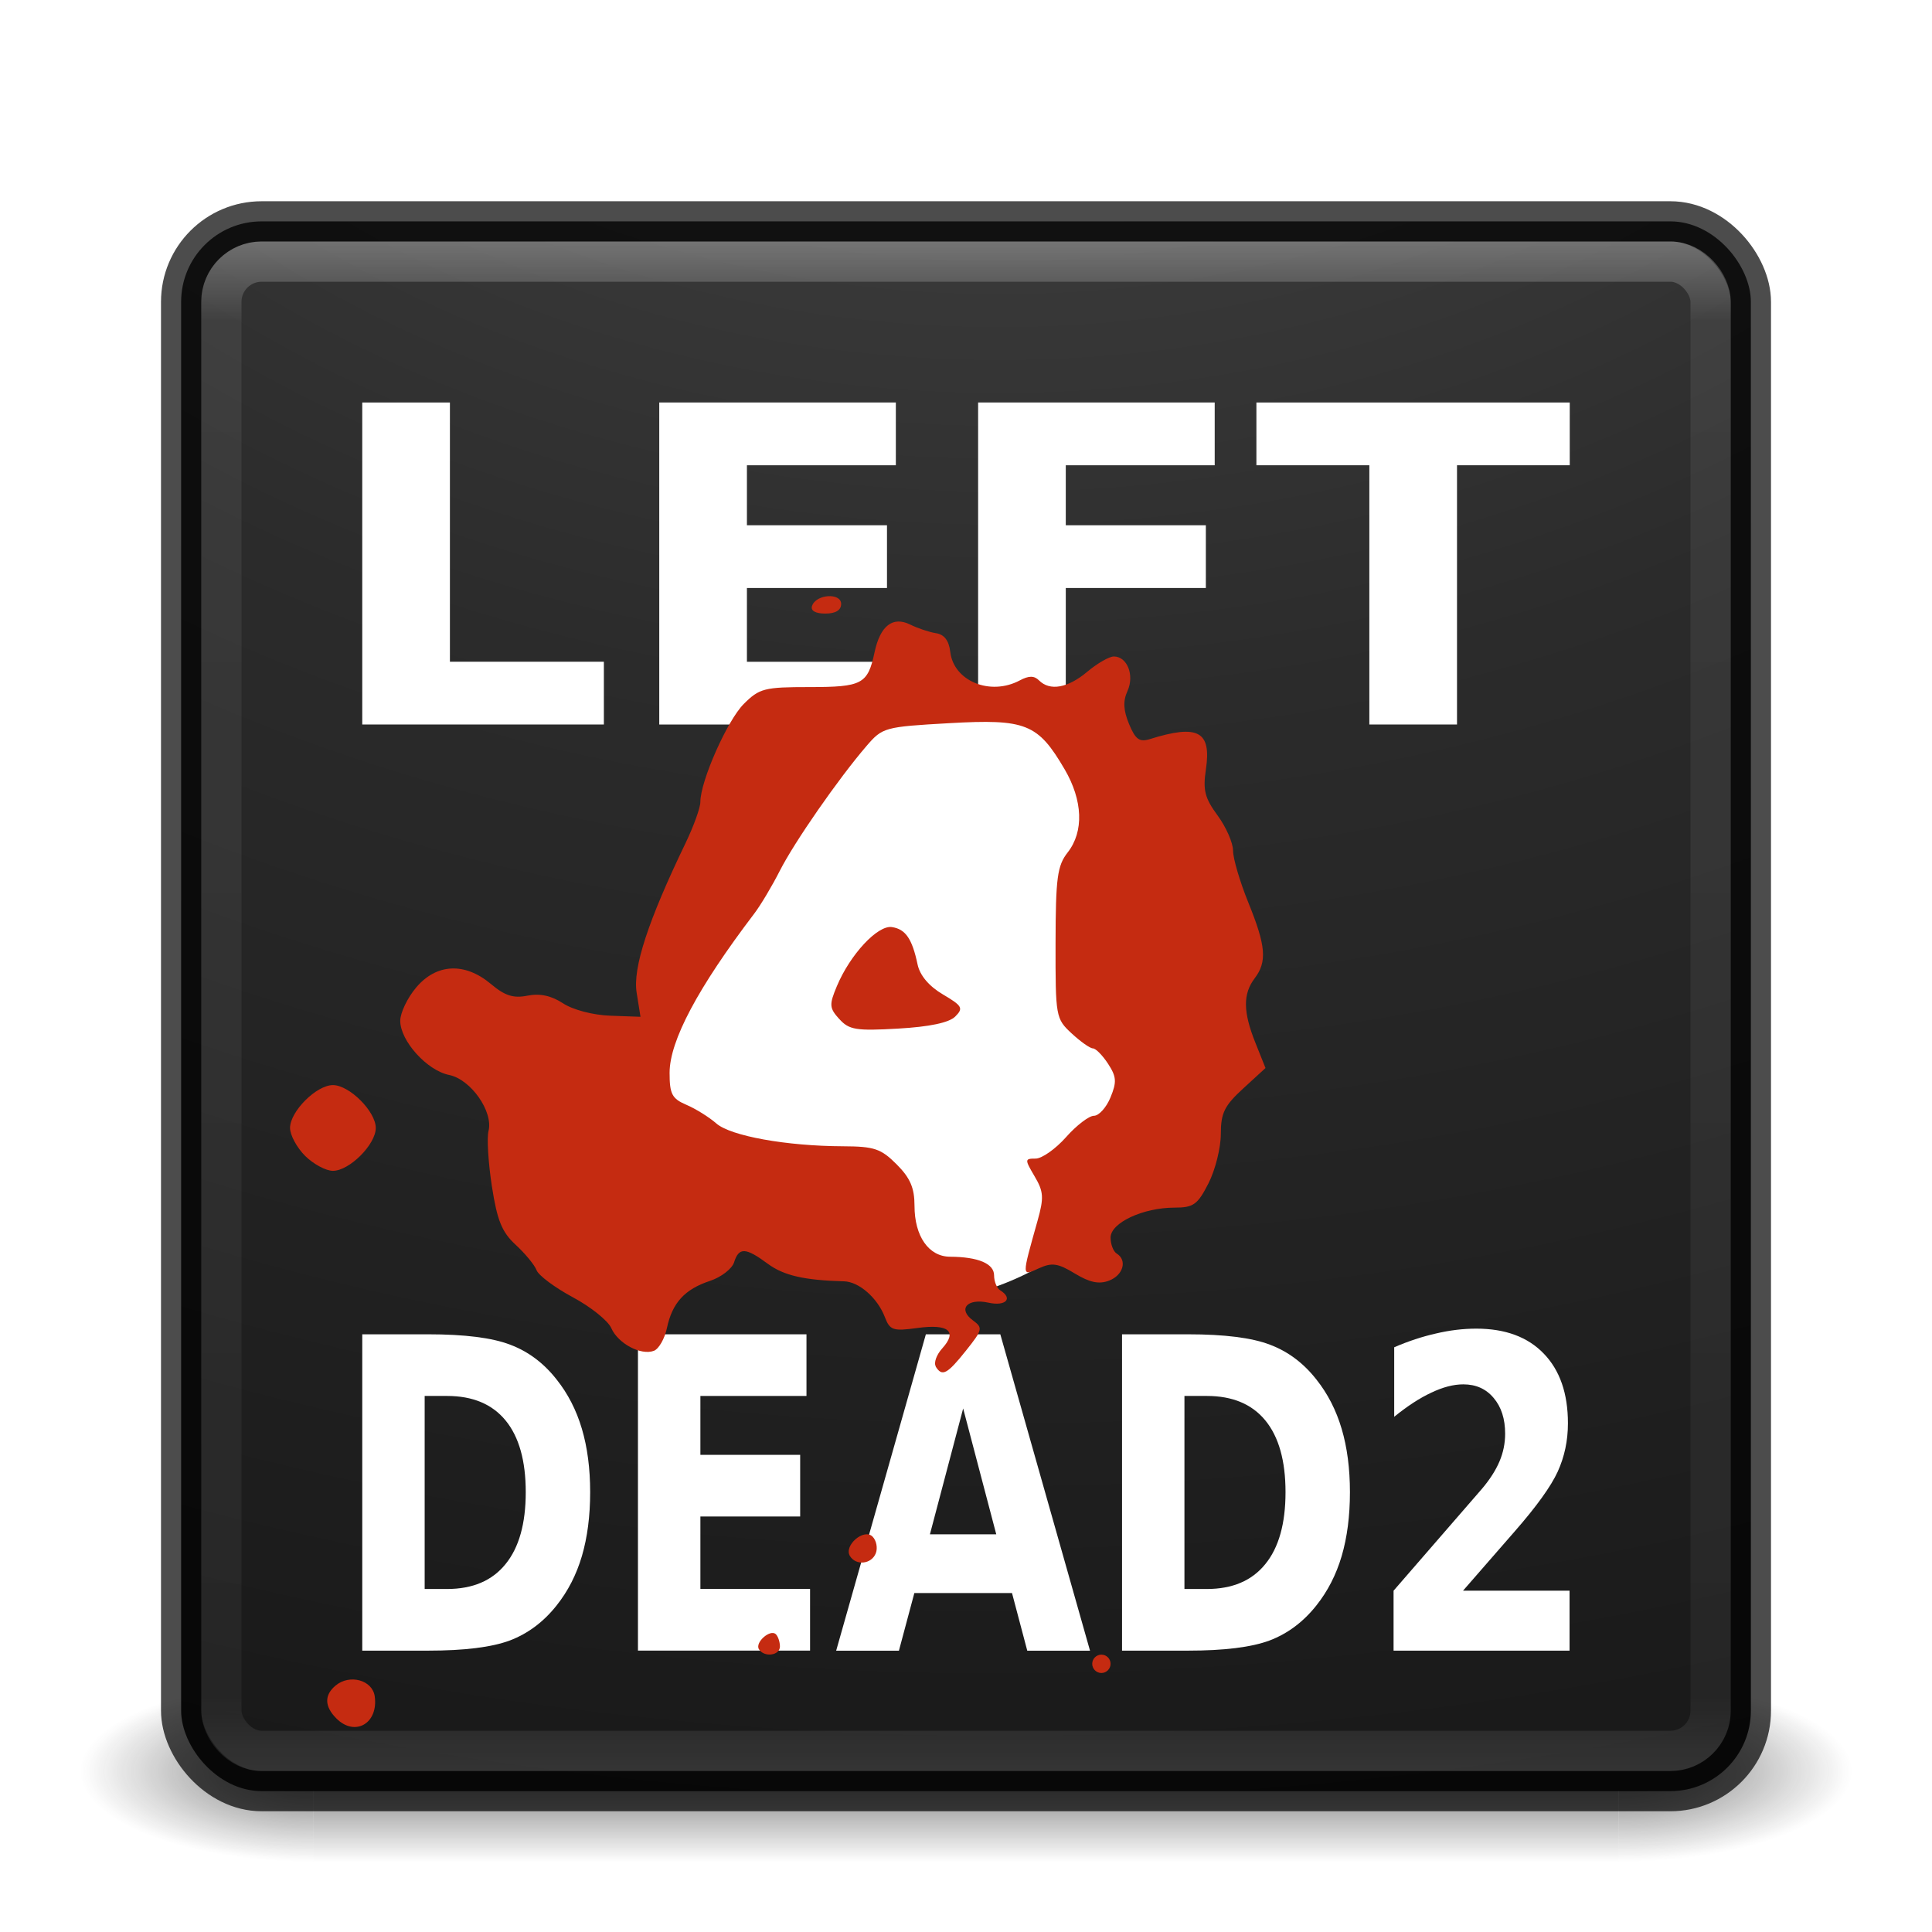 <?xml version="1.0" encoding="UTF-8" standalone="no"?>
<!-- Created with Inkscape (http://www.inkscape.org/) -->

<svg
   xmlns:dc="http://purl.org/dc/elements/1.1/"
   xmlns:cc="http://creativecommons.org/ns#"
   xmlns:rdf="http://www.w3.org/1999/02/22-rdf-syntax-ns#"
   xmlns:svg="http://www.w3.org/2000/svg"
   xmlns="http://www.w3.org/2000/svg"
   xmlns:xlink="http://www.w3.org/1999/xlink"
   xmlns:sodipodi="http://sodipodi.sourceforge.net/DTD/sodipodi-0.dtd"
   xmlns:inkscape="http://www.inkscape.org/namespaces/inkscape"
   version="1.1"
   width="48"
   height="48"
   id="svg4296"
   inkscape:version="0.91 r"
   sodipodi:docname="l4d2.svg">
  <sodipodi:namedview
     pagecolor="#ffffff"
     bordercolor="#666666"
     borderopacity="1"
     objecttolerance="10"
     gridtolerance="10"
     guidetolerance="10"
     inkscape:pageopacity="0"
     inkscape:pageshadow="2"
     inkscape:window-width="1600"
     inkscape:window-height="845"
     id="namedview40"
     showgrid="false"
     inkscape:zoom="7.54"
     inkscape:cx="11.007408"
     inkscape:cy="17.261392"
     inkscape:window-x="0"
     inkscape:window-y="30"
     inkscape:window-maximized="1"
     inkscape:current-layer="svg4296"
     showguides="true"
     inkscape:guide-bbox="true">
    <inkscape:grid
       type="xygrid"
       id="grid3867" />
  </sodipodi:namedview>
  <defs
     id="defs4298">
    <linearGradient
       id="linearGradient3895">
      <stop
         offset="0"
         style="stop-color:#ffffff;stop-opacity:1"
         id="stop3897" />
      <stop
         offset="0.053"
         style="stop-color:#ffffff;stop-opacity:0.235"
         id="stop3899" />
      <stop
         offset="0.951"
         style="stop-color:#ffffff;stop-opacity:0.157"
         id="stop3901" />
      <stop
         offset="1"
         style="stop-color:#ffffff;stop-opacity:0.392"
         id="stop3903" />
    </linearGradient>
    <linearGradient
       x1="20"
       y1="26"
       x2="20"
       y2="13"
       id="linearGradient4183"
       xlink:href="#linearGradient3680-6-6-6-3"
       gradientUnits="userSpaceOnUse"
       gradientTransform="translate(0,1)" />
    <linearGradient
       id="linearGradient3680-6-6-6-3">
      <stop
         id="stop3682-4-6-1-3"
         style="stop-color:#dcdcdc;stop-opacity:1"
         offset="0" />
      <stop
         id="stop3684-8-5-8-0"
         style="stop-color:#ffffff;stop-opacity:1"
         offset="1" />
    </linearGradient>
    <linearGradient
       x1="24"
       y1="5"
       x2="24"
       y2="43"
       id="linearGradient3982"
       xlink:href="#linearGradient3924-1"
       gradientUnits="userSpaceOnUse"
       gradientTransform="translate(4e-6,1)" />
    <linearGradient
       id="linearGradient3924-1">
      <stop
         id="stop3926-3"
         style="stop-color:#ffffff;stop-opacity:1"
         offset="0" />
      <stop
         id="stop3928-91"
         style="stop-color:#ffffff;stop-opacity:0.235"
         offset="0.063" />
      <stop
         id="stop3930-6"
         style="stop-color:#ffffff;stop-opacity:0.157"
         offset="0.951" />
      <stop
         id="stop3932-6"
         style="stop-color:#ffffff;stop-opacity:0.392"
         offset="1" />
    </linearGradient>
    <radialGradient
       cx="4.993"
       cy="43.5"
       r="2.5"
       fx="4.993"
       fy="43.5"
       id="radialGradient3963"
       xlink:href="#linearGradient3688-166-749"
       gradientUnits="userSpaceOnUse"
       gradientTransform="matrix(2.004,0,0,1.4,27.988,-17.4)" />
    <linearGradient
       id="linearGradient3688-166-749">
      <stop
         id="stop2883"
         style="stop-color:#181818;stop-opacity:1"
         offset="0" />
      <stop
         id="stop2885"
         style="stop-color:#181818;stop-opacity:0"
         offset="1" />
    </linearGradient>
    <radialGradient
       cx="4.993"
       cy="43.5"
       r="2.5"
       fx="4.993"
       fy="43.5"
       id="radialGradient3965"
       xlink:href="#linearGradient3688-464-309"
       gradientUnits="userSpaceOnUse"
       gradientTransform="matrix(2.004,0,0,1.4,-20.012,-104.4)" />
    <linearGradient
       id="linearGradient3688-464-309">
      <stop
         id="stop2889"
         style="stop-color:#181818;stop-opacity:1"
         offset="0" />
      <stop
         id="stop2891"
         style="stop-color:#181818;stop-opacity:0"
         offset="1" />
    </linearGradient>
    <linearGradient
       x1="25.058"
       y1="47.028"
       x2="25.058"
       y2="39.999"
       id="linearGradient3967"
       xlink:href="#linearGradient3702-501-757"
       gradientUnits="userSpaceOnUse" />
    <linearGradient
       id="linearGradient3702-501-757">
      <stop
         id="stop2895"
         style="stop-color:#181818;stop-opacity:0"
         offset="0" />
      <stop
         id="stop2897"
         style="stop-color:#181818;stop-opacity:1"
         offset="0.5" />
      <stop
         id="stop2899"
         style="stop-color:#181818;stop-opacity:0"
         offset="1" />
    </linearGradient>
    <linearGradient
       inkscape:collect="always"
       xlink:href="#linearGradient3680-6-6-6-3"
       id="linearGradient3018"
       gradientUnits="userSpaceOnUse"
       gradientTransform="translate(0,1)"
       x1="20"
       y1="26"
       x2="20"
       y2="13" />
    <radialGradient
       inkscape:collect="always"
       xlink:href="#linearGradient3688-166-749"
       id="radialGradient3038"
       gradientUnits="userSpaceOnUse"
       gradientTransform="matrix(2.004,0,0,1.4,27.988,-17.4)"
       cx="4.993"
       cy="43.5"
       fx="4.993"
       fy="43.5"
       r="2.5" />
    <radialGradient
       inkscape:collect="always"
       xlink:href="#linearGradient3688-464-309"
       id="radialGradient3040"
       gradientUnits="userSpaceOnUse"
       gradientTransform="matrix(2.004,0,0,1.4,-20.012,-104.4)"
       cx="4.993"
       cy="43.5"
       fx="4.993"
       fy="43.5"
       r="2.5" />
    <linearGradient
       inkscape:collect="always"
       xlink:href="#linearGradient3702-501-757"
       id="linearGradient3042"
       gradientUnits="userSpaceOnUse"
       x1="25.058"
       y1="47.028"
       x2="25.058"
       y2="39.999" />
    <radialGradient
       inkscape:collect="always"
       xlink:href="#linearGradient2867-449-88-871-390-598-476-591-434-148-57-177-8-3-3-6-4-8-8-8"
       id="radialGradient3031"
       gradientUnits="userSpaceOnUse"
       gradientTransform="matrix(0,9.498,-11.66,0,140.931,-79.161)"
       cx="6.73"
       cy="9.957"
       fx="6.2"
       fy="9.957"
       r="12.672" />
    <linearGradient
       id="linearGradient2867-449-88-871-390-598-476-591-434-148-57-177-8-3-3-6-4-8-8-8">
      <stop
         id="stop3750-1-0-7-6-6-1-3-9"
         style="stop-color:#ffcd7d;stop-opacity:1"
         offset="0" />
      <stop
         id="stop3752-3-7-4-0-32-8-923-0"
         style="stop-color:#fc8f36;stop-opacity:1"
         offset="0.262" />
      <stop
         id="stop3754-1-8-5-2-7-6-7-1"
         style="stop-color:#e23a0e;stop-opacity:1"
         offset="0.705" />
      <stop
         id="stop3756-1-6-2-6-6-1-96-6"
         style="stop-color:#ac441f;stop-opacity:1"
         offset="1" />
    </linearGradient>
    <linearGradient
       id="linearGradient2867-449-88-871-390-598-476-591-434-148-57-177-8-3-3-6-4-8-8-8-5">
      <stop
         id="stop3750-1-0-7-6-6-1-3-9-3"
         style="stop-color:#505050;stop-opacity:1;"
         offset="0" />
      <stop
         id="stop3752-3-7-4-0-32-8-923-0-7"
         style="stop-color:#2b2b2b;stop-opacity:1;"
         offset="0.262" />
      <stop
         id="stop3754-1-8-5-2-7-6-7-1-9"
         style="stop-color:#0a0a0a;stop-opacity:1;"
         offset="0.705" />
      <stop
         id="stop3756-1-6-2-6-6-1-96-6-0"
         style="stop-color:#000000;stop-opacity:1;"
         offset="1" />
    </linearGradient>
    <radialGradient
       r="12.672"
       fy="9.957"
       fx="6.2"
       cy="9.957"
       cx="6.73"
       gradientTransform="matrix(0,9.498,-11.66,0,136.431,-84.661)"
       gradientUnits="userSpaceOnUse"
       id="radialGradient3077"
       xlink:href="#linearGradient2867-449-88-871-390-598-476-591-434-148-57-177-8-3-3-6-4-8-8-8-5"
       inkscape:collect="always" />
    <linearGradient
       inkscape:collect="always"
       xlink:href="#linearGradient3680-6-6-6-3-7"
       id="linearGradient3018-5"
       gradientUnits="userSpaceOnUse"
       gradientTransform="translate(0,1)"
       x1="20"
       y1="26"
       x2="20"
       y2="13" />
    <linearGradient
       id="linearGradient3680-6-6-6-3-7">
      <stop
         id="stop3682-4-6-1-3-7"
         style="stop-color:#dcdcdc;stop-opacity:1"
         offset="0" />
      <stop
         id="stop3684-8-5-8-0-2"
         style="stop-color:#ffffff;stop-opacity:1"
         offset="1" />
    </linearGradient>
    <linearGradient
       y2="13"
       x2="20"
       y1="26"
       x1="20"
       gradientTransform="translate(-20,-24)"
       gradientUnits="userSpaceOnUse"
       id="linearGradient3950"
       xlink:href="#linearGradient3680-6-6-6-3-7"
       inkscape:collect="always" />
    <radialGradient
       r="20.524"
       fy="13.46"
       fx="32.008"
       cy="13.46"
       cx="32.008"
       gradientTransform="matrix(0,1.568,-1.939,0,50.105,-40.531)"
       gradientUnits="userSpaceOnUse"
       id="radialGradient3054"
       xlink:href="#linearGradient4777"
       inkscape:collect="always" />
    <linearGradient
       id="linearGradient4777">
      <stop
         style="stop-color:#f8c700;stop-opacity:1;"
         offset="0"
         id="stop4779" />
      <stop
         id="stop4787"
         offset="0.331"
         style="stop-color:#e8ba00;stop-opacity:1;" />
      <stop
         id="stop4785"
         offset="0.506"
         style="stop-color:#dcb000;stop-opacity:1;" />
      <stop
         style="stop-color:#e4b600;stop-opacity:1;"
         offset="1"
         id="stop4781" />
    </linearGradient>
    <radialGradient
       inkscape:collect="always"
       xlink:href="#linearGradient4777"
       id="radialGradient3066"
       gradientUnits="userSpaceOnUse"
       gradientTransform="matrix(0,1.568,-1.939,0,50.105,-40.531)"
       cx="32.008"
       cy="13.46"
       fx="32.008"
       fy="13.46"
       r="20.524" />
    <linearGradient
       inkscape:collect="always"
       xlink:href="#linearGradient3895"
       id="linearGradient3052"
       gradientUnits="userSpaceOnUse"
       gradientTransform="translate(4e-6,1)"
       x1="24"
       y1="5"
       x2="24"
       y2="43" />
    <radialGradient
       inkscape:collect="always"
       xlink:href="#linearGradient2867-449-88-871-390-598-476-591-434-148-57-177-8-3-3-6-4-8-8-8-5"
       id="radialGradient3056"
       gradientUnits="userSpaceOnUse"
       gradientTransform="matrix(0,9.14,-11.221,0,136.563,-77.888)"
       cx="7.118"
       cy="9.957"
       fx="7.118"
       fy="9.957"
       r="12.672" />
    <clipPath
       clipPathUnits="userSpaceOnUse"
       id="clipPath3122">
      <rect
         style="opacity:0.9;color:#000000;fill:url(#radialGradient3126);fill-opacity:1;fill-rule:nonzero;stroke:none;stroke-width:1;marker:none;visibility:visible;display:inline;overflow:visible;enable-background:accumulate"
         id="rect3124"
         y="0.495"
         x="8.165"
         ry="3.623"
         rx="3.623"
         height="70.65"
         width="70.65" />
    </clipPath>
    <radialGradient
       inkscape:collect="always"
       xlink:href="#linearGradient2867-449-88-871-390-598-476-591-434-148-57-177-8-3-3-6-4-8-8-8-5"
       id="radialGradient3126"
       gradientUnits="userSpaceOnUse"
       gradientTransform="matrix(0,16.558,-20.328,0,247.403,-150.566)"
       cx="7.118"
       cy="9.957"
       fx="7.118"
       fy="9.957"
       r="12.672" />
  </defs>
  <g
     id="g4217"
     transform="translate(-88,-91.421)" />
  <g
     id="g4458">
    <g
       style="opacity:0.6"
       id="g3712-5"
       transform="matrix(1.158,0,0,0.643,-3.789,16.036)">
      <rect
         style="fill:url(#radialGradient3038);fill-opacity:1;stroke:none"
         id="rect2801-3"
         y="40"
         x="38"
         height="7"
         width="5" />
      <rect
         style="fill:url(#radialGradient3040);fill-opacity:1;stroke:none"
         id="rect3696-6"
         transform="scale(-1,-1)"
         y="-47"
         x="-10"
         height="7"
         width="5" />
      <rect
         style="fill:url(#linearGradient3042);fill-opacity:1;stroke:none"
         id="rect3700-4"
         y="40"
         x="10"
         height="7"
         width="28" />
    </g>
    <rect
       style="color:#000000;display:inline;overflow:visible;visibility:visible;opacity:1;fill:url(#radialGradient3056);fill-opacity:1;fill-rule:nonzero;stroke:none;stroke-width:1;marker:none;enable-background:accumulate"
       id="rect5505-21"
       y="5.5"
       x="4.5"
       ry="2"
       rx="2"
       height="39"
       width="39" />
    <rect
       width="39"
       height="39"
       rx="2"
       ry="2"
       x="4.5"
       y="5.5"
       id="rect5505-21-3-2"
       style="color:#000000;display:inline;overflow:visible;visibility:visible;opacity:0.7;fill:none;stroke:#000000;stroke-width:1;stroke-linecap:round;stroke-linejoin:round;stroke-miterlimit:4;stroke-dasharray:none;stroke-dashoffset:0;stroke-opacity:1;marker:none;enable-background:accumulate" />
    <rect
       width="37"
       height="37"
       rx="1"
       ry="1"
       x="5.5"
       y="6.5"
       id="rect6741"
       style="opacity:0.3;fill:none;stroke:url(#linearGradient3052);stroke-width:1;stroke-linecap:round;stroke-linejoin:round;stroke-miterlimit:4;stroke-dasharray:none;stroke-dashoffset:0;stroke-opacity:1" />
    <rect
       width="38.158"
       height="38.158"
       rx="2.081"
       ry="2.081"
       x="6.606"
       y="5.339"
       id="rect3264"
       style="color:#000000;display:inline;overflow:visible;visibility:visible;opacity:0.9;fill:url(#radialGradient3266);fill-opacity:1;fill-rule:nonzero;stroke:none;stroke-width:1;marker:none;enable-background:accumulate" />
    <g
       transform="matrix(1,0,0,0.947,0,0.954)"
       id="text4229"
       style="font-style:normal;font-variant:normal;font-weight:normal;font-stretch:normal;font-size:11.588px;line-height:125%;font-family:'Symbol Neu';-inkscape-font-specification:'Symbol Neu';letter-spacing:0px;word-spacing:0px;fill:#ffffff;fill-opacity:1;stroke:none;stroke-width:1px;stroke-linecap:butt;stroke-linejoin:miter;stroke-opacity:1">
      <path
         inkscape:connector-curvature="0"
         id="path4238"
         d="m 9,9.552 2.178,0 0,6.801 3.825,0 0,1.647 -6.003,0 0,-8.448 z" />
      <path
         inkscape:connector-curvature="0"
         id="path4240"
         d="m 16.378,9.552 5.879,0 0,1.647 -3.7,0 0,1.573 3.48,0 0,1.647 -3.48,0 0,1.935 3.825,0 0,1.647 -6.003,0 0,-8.448 z" />
      <path
         inkscape:connector-curvature="0"
         id="path4242"
         d="m 24.3,9.552 5.879,0 0,1.647 -3.7,0 0,1.573 3.48,0 0,1.647 -3.48,0 0,3.582 -2.178,0 0,-8.448 z" />
      <path
         inkscape:connector-curvature="0"
         id="path4244"
         d="m 31.214,9.552 7.786,0 0,1.647 -2.801,0 0,6.801 -2.178,0 0,-6.801 -2.806,0 0,-1.647 z" />
    </g>
    <path
       sodipodi:nodetypes="ssssss"
       inkscape:connector-curvature="0"
       id="path4255"
       d="m 29.286,25.783 c 0,3.244 -2.493,5.944 -5.783,6.509 -0.416,0.072 -2.208,-1.439 -2.646,-1.439 -3.903,0 -4.652,-1.291 -4.652,-4.946 0,-3.655 3.721,-8.352 7.624,-8.352 3.903,0 5.457,4.573 5.457,8.228 z"
       style="opacity:1;fill:#ffffff;fill-opacity:1;stroke:none;stroke-width:1;stroke-linecap:round;stroke-linejoin:round;stroke-miterlimit:4;stroke-dasharray:none;stroke-opacity:1" />
    <g
       id="text4443"
       style="font-style:normal;font-variant:normal;font-weight:normal;font-stretch:normal;font-size:9.433px;line-height:125%;font-family:'Symbol Neu';-inkscape-font-specification:'Symbol Neu';letter-spacing:0px;word-spacing:0px;fill:#ffffff;fill-opacity:1;stroke:none;stroke-width:1px;stroke-linecap:butt;stroke-linejoin:miter;stroke-opacity:1"
       transform="scale(0.875,1.143)">
      <path
         id="path4448"
         style=""
         d="m 12.058,30.343 0,4.196 0.636,0 q 1.087,0 1.658,-0.539 0.576,-0.539 0.576,-1.566 0,-1.022 -0.571,-1.557 -0.571,-0.534 -1.663,-0.534 l -0.636,0 z m -1.773,-1.34 1.87,0 q 1.566,0 2.331,0.226 0.769,0.221 1.317,0.755 0.484,0.465 0.719,1.073 0.235,0.608 0.235,1.377 0,0.778 -0.235,1.391 -0.235,0.608 -0.719,1.073 -0.553,0.534 -1.326,0.76 -0.774,0.221 -2.321,0.221 l -1.87,0 0,-6.877 z" />
      <path
         id="path4450"
         style=""
         d="m 18.114,29.003 4.785,0 0,1.34 -3.012,0 0,1.28 2.833,0 0,1.34 -2.833,0 0,1.575 3.114,0 0,1.34 -4.887,0 0,-6.877 z" />
      <path
         id="path4452"
         style=""
         d="m 28.735,34.627 -2.773,0 -0.438,1.253 -1.782,0 2.547,-6.877 2.114,0 2.547,6.877 -1.782,0 -0.433,-1.253 z m -2.331,-1.276 1.884,0 -0.94,-2.736 -0.944,2.736 z" />
      <path
         id="path4454"
         style=""
         d="m 33.631,30.343 0,4.196 0.636,0 q 1.087,0 1.658,-0.539 0.576,-0.539 0.576,-1.566 0,-1.022 -0.571,-1.557 -0.571,-0.534 -1.663,-0.534 l -0.636,0 z m -1.773,-1.34 1.87,0 q 1.566,0 2.331,0.226 0.769,0.221 1.317,0.755 0.484,0.465 0.719,1.073 0.235,0.608 0.235,1.377 0,0.778 -0.235,1.391 -0.235,0.608 -0.719,1.073 -0.553,0.534 -1.326,0.76 -0.774,0.221 -2.321,0.221 l -1.87,0 0,-6.877 z" />
      <path
         id="path4456"
         style=""
         d="m 41.54,34.576 3.026,0 0,1.303 -4.997,0 0,-1.303 2.51,-2.215 q 0.336,-0.304 0.497,-0.594 0.161,-0.29 0.161,-0.603 0,-0.484 -0.327,-0.778 -0.322,-0.295 -0.861,-0.295 -0.415,0 -0.907,0.18 -0.493,0.175 -1.055,0.525 l 0,-1.511 q 0.599,-0.198 1.184,-0.299 0.585,-0.106 1.147,-0.106 1.234,0 1.916,0.543 0.686,0.543 0.686,1.515 0,0.562 -0.29,1.05 -0.29,0.484 -1.221,1.299 l -1.469,1.29 z" />
    </g>
    <path
       inkscape:connector-curvature="0"
       id="path4217"
       d="m 8.358,42.695 c -0.298,-0.298 -0.305,-0.582 -0.019,-0.819 0.35,-0.291 0.914,-0.135 0.971,0.268 0.095,0.673 -0.491,1.012 -0.952,0.551 z M 27.136,41.337 c 0,-0.126 0.103,-0.228 0.228,-0.228 0.126,0 0.228,0.103 0.228,0.228 0,0.126 -0.103,0.228 -0.228,0.228 -0.126,0 -0.228,-0.103 -0.228,-0.228 z m -8.281,-0.363 c -0.104,-0.168 0.284,-0.509 0.422,-0.371 0.055,0.055 0.1,0.191 0.1,0.303 0,0.227 -0.392,0.278 -0.522,0.068 z m 2.262,-2.314 c -0.161,-0.26 0.347,-0.698 0.561,-0.484 0.095,0.095 0.132,0.281 0.082,0.412 -0.105,0.274 -0.491,0.317 -0.643,0.072 z m 2.133,-4.711 c -0.055,-0.089 0.016,-0.29 0.158,-0.447 0.386,-0.426 0.16,-0.614 -0.611,-0.509 -0.611,0.084 -0.687,0.058 -0.813,-0.27 -0.183,-0.477 -0.641,-0.879 -1.015,-0.889 -0.986,-0.026 -1.499,-0.144 -1.895,-0.437 -0.55,-0.407 -0.716,-0.414 -0.836,-0.035 -0.051,0.162 -0.322,0.37 -0.6,0.462 -0.627,0.207 -0.936,0.545 -1.068,1.17 -0.056,0.265 -0.202,0.52 -0.323,0.566 -0.322,0.123 -0.892,-0.18 -1.06,-0.564 -0.08,-0.183 -0.51,-0.528 -0.955,-0.766 -0.445,-0.239 -0.851,-0.541 -0.901,-0.672 -0.05,-0.131 -0.284,-0.415 -0.519,-0.631 -0.342,-0.314 -0.46,-0.605 -0.591,-1.453 -0.09,-0.583 -0.128,-1.202 -0.084,-1.375 0.122,-0.484 -0.441,-1.284 -0.979,-1.392 -0.549,-0.11 -1.214,-0.847 -1.214,-1.346 0,-0.196 0.177,-0.568 0.394,-0.825 0.505,-0.6 1.211,-0.634 1.86,-0.088 0.346,0.291 0.558,0.359 0.906,0.289 0.31,-0.062 0.592,-0.001 0.884,0.19 0.247,0.162 0.747,0.293 1.177,0.308 l 0.748,0.027 -0.096,-0.601 c -0.098,-0.614 0.283,-1.78 1.215,-3.714 0.202,-0.42 0.368,-0.879 0.368,-1.021 0,-0.517 0.668,-2.026 1.078,-2.436 0.388,-0.388 0.512,-0.42 1.63,-0.42 1.315,0 1.451,-0.073 1.62,-0.864 0.141,-0.662 0.453,-0.903 0.888,-0.688 0.185,0.092 0.474,0.188 0.641,0.214 0.203,0.031 0.32,0.185 0.352,0.463 0.084,0.728 0.995,1.101 1.728,0.709 0.225,-0.12 0.357,-0.12 0.477,0 0.271,0.271 0.716,0.191 1.198,-0.214 0.249,-0.209 0.546,-0.38 0.661,-0.38 0.333,0 0.517,0.466 0.339,0.858 -0.114,0.249 -0.103,0.477 0.039,0.82 0.158,0.383 0.259,0.455 0.516,0.375 1.201,-0.376 1.535,-0.195 1.393,0.756 -0.077,0.513 -0.026,0.71 0.291,1.141 0.211,0.287 0.384,0.68 0.384,0.875 0,0.195 0.171,0.775 0.38,1.29 0.437,1.076 0.47,1.468 0.157,1.881 -0.294,0.388 -0.289,0.835 0.018,1.601 l 0.251,0.628 -0.555,0.509 c -0.466,0.427 -0.555,0.609 -0.555,1.131 0,0.342 -0.138,0.894 -0.307,1.225 -0.27,0.529 -0.372,0.603 -0.842,0.603 -0.783,0 -1.59,0.377 -1.59,0.744 0,0.167 0.068,0.345 0.152,0.397 0.268,0.166 0.163,0.538 -0.19,0.673 -0.249,0.095 -0.48,0.047 -0.848,-0.176 -0.422,-0.257 -0.57,-0.278 -0.894,-0.131 -0.433,0.197 -0.432,0.236 -0.034,-1.182 0.161,-0.573 0.151,-0.723 -0.074,-1.103 -0.248,-0.421 -0.247,-0.44 0.025,-0.44 0.157,0 0.497,-0.24 0.756,-0.532 0.259,-0.293 0.572,-0.532 0.694,-0.532 0.123,0 0.308,-0.205 0.411,-0.456 0.159,-0.384 0.149,-0.515 -0.061,-0.837 -0.137,-0.21 -0.307,-0.381 -0.376,-0.381 -0.07,0 -0.308,-0.168 -0.529,-0.373 -0.394,-0.365 -0.402,-0.414 -0.399,-2.244 0.003,-1.623 0.043,-1.922 0.301,-2.251 0.407,-0.52 0.378,-1.292 -0.077,-2.069 -0.664,-1.133 -0.96,-1.251 -2.865,-1.143 -1.606,0.091 -1.658,0.105 -2.054,0.565 -0.701,0.815 -1.795,2.391 -2.156,3.103 -0.191,0.377 -0.477,0.856 -0.636,1.065 -1.401,1.842 -2.102,3.161 -2.102,3.954 0,0.528 0.06,0.642 0.418,0.795 0.23,0.098 0.564,0.306 0.742,0.462 0.356,0.313 1.744,0.563 3.149,0.568 0.775,0.003 0.943,0.059 1.331,0.448 0.338,0.338 0.445,0.586 0.445,1.031 0,0.757 0.353,1.262 0.883,1.265 0.699,0.004 1.094,0.171 1.094,0.463 0,0.153 0.068,0.32 0.152,0.372 0.327,0.202 0.139,0.402 -0.29,0.307 -0.531,-0.117 -0.772,0.159 -0.386,0.441 0.25,0.183 0.239,0.232 -0.175,0.751 -0.469,0.588 -0.593,0.653 -0.753,0.393 z M 7.579,28.716 c -0.205,-0.205 -0.373,-0.517 -0.373,-0.692 0,-0.41 0.655,-1.065 1.065,-1.065 0.41,0 1.065,0.655 1.065,1.065 0,0.41 -0.655,1.065 -1.065,1.065 -0.175,0 -0.486,-0.168 -0.692,-0.373 z M 20.852,25.319 c -0.248,-0.275 -0.254,-0.355 -0.061,-0.816 0.33,-0.789 1.014,-1.523 1.368,-1.47 0.339,0.051 0.503,0.289 0.638,0.929 0.058,0.273 0.284,0.541 0.629,0.744 0.482,0.284 0.514,0.342 0.307,0.549 -0.153,0.153 -0.635,0.255 -1.418,0.3 -1.045,0.06 -1.22,0.032 -1.462,-0.237 z M 20.175,15.054 c 0.096,-0.293 0.723,-0.335 0.723,-0.049 0,0.155 -0.137,0.239 -0.393,0.239 -0.246,0 -0.37,-0.071 -0.33,-0.19 z"
       style="fill:#c52b11" />
  </g>
</svg>
